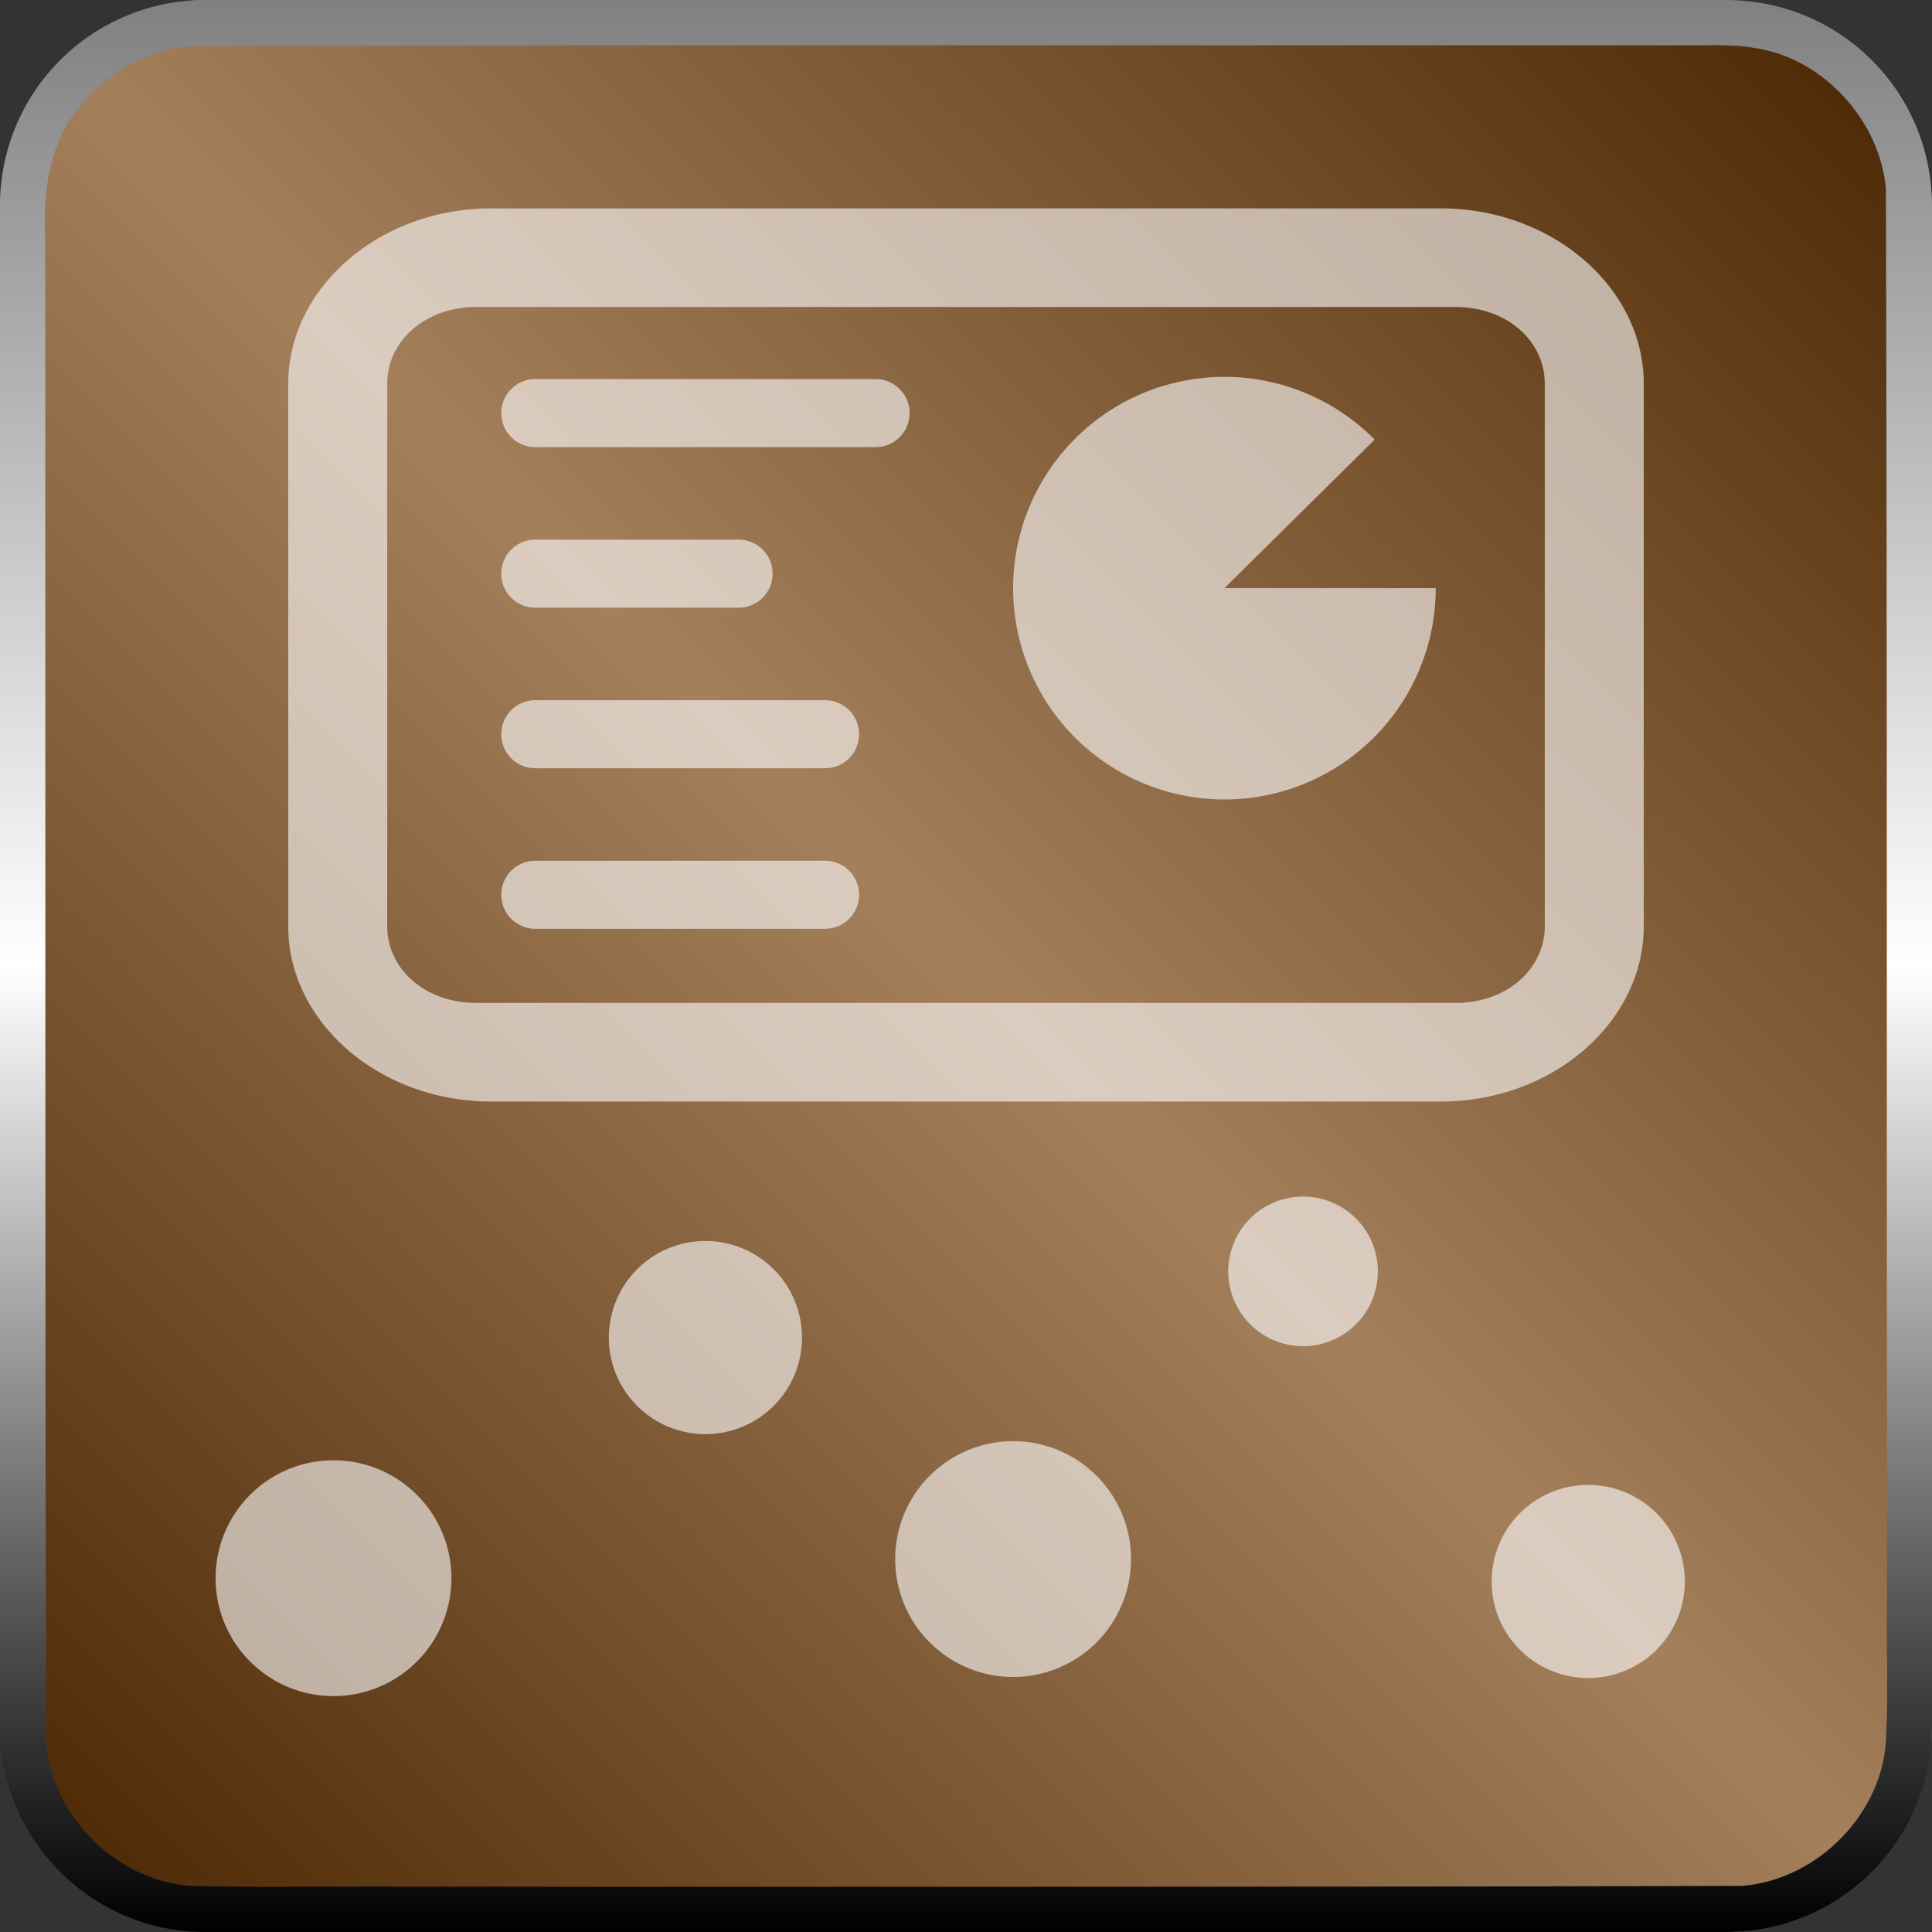 <?xml version="1.0" encoding="UTF-8" standalone="no"?>
<!-- Created with Inkscape (http://www.inkscape.org/) -->

<svg
   width="512"
   height="512"
   viewBox="0 0 135.467 135.467"
   version="1.1"
   id="svg5"
   inkscape:version="1.3.2 (091e20ef0f, 2023-11-25, custom)"
   sodipodi:docname="application-vnd.oasis.opendocument.presentation-template.svg"
   xmlns:inkscape="http://www.inkscape.org/namespaces/inkscape"
   xmlns:sodipodi="http://sodipodi.sourceforge.net/DTD/sodipodi-0.dtd"
   xmlns:xlink="http://www.w3.org/1999/xlink"
   xmlns="http://www.w3.org/2000/svg"
   xmlns:svg="http://www.w3.org/2000/svg"
   xmlns:rdf="http://www.w3.org/1999/02/22-rdf-syntax-ns#"
   xmlns:cc="http://creativecommons.org/ns#"
   xmlns:dc="http://purl.org/dc/elements/1.1/"><rect x="0" y="0" width="135.467" height="135.467" fill="#333333" stroke="none"/>&gt;
  <sodipodi:namedview
   id="namedview7"
   pagecolor="#505050"
   bordercolor="#ffffff"
   borderopacity="1"
   inkscape:showpageshadow="0"
   inkscape:pageopacity="0"
   inkscape:pagecheckerboard="1"
   inkscape:deskcolor="#505050"
   inkscape:document-units="mm"
   showgrid="false"
   inkscape:zoom="0.79296878"
   inkscape:cx="343.64531"
   inkscape:cy="194.20689"
   inkscape:window-width="3256"
   inkscape:window-height="1080"
   inkscape:window-x="1864"
   inkscape:window-y="0"
   inkscape:window-maximized="0"
   inkscape:current-layer="layer1" />
<defs
   id="defs2">
  <linearGradient
     inkscape:collect="always"
     id="linearGradient3036">
    <stop
       style="stop-color:#808080;stop-opacity:1;"
       offset="0"
       id="stop3032" />
    <stop
       style="stop-color:#ffffff;stop-opacity:1;"
       offset="0.5"
       id="stop3038" />
    <stop
       style="stop-color:#000000;stop-opacity:1;"
       offset="1"
       id="stop3034" />
  </linearGradient>
  <linearGradient
     inkscape:collect="always"
     id="linearGradient1389">
    <stop
       style="stop-color:#000000;stop-opacity:1;"
       offset="0"
       id="stop1385" />
    <stop
       style="stop-color:#808080;stop-opacity:1;"
       offset="0.5"
       id="stop1393" />
    <stop
       style="stop-color:#000000;stop-opacity:1;"
       offset="1"
       id="stop1387" />
  </linearGradient>
  <linearGradient
     inkscape:collect="always"
     xlink:href="#linearGradient1389"
     id="linearGradient3016"
     x1="0"
     y1="0"
     x2="135.467"
     y2="135.467"
     gradientUnits="userSpaceOnUse"
     gradientTransform="translate(-135.467)" />
  <linearGradient
     inkscape:collect="always"
     xlink:href="#linearGradient3036"
     id="linearGradient2906"
     x1="-86.658"
     y1="0"
     x2="-86.658"
     y2="135.467"
     gradientUnits="userSpaceOnUse"
     gradientTransform="translate(154.392)" />
</defs>
<g
   inkscape:label="Layer 1"
   inkscape:groupmode="layer"
   id="layer1">
  <rect
     style="display:inline;opacity:1;fill:url(#linearGradient3016);fill-opacity:1;stroke-width:1.947;stroke-linecap:square;stroke-linejoin:round;paint-order:stroke fill markers"
     id="rect785"
     width="135.467"
     height="135.467"
     x="-135.467"
     y="0"
     ry="14.433"
     transform="scale(-1,1)" />
  <rect
     style="display:inline;opacity:0.28;mix-blend-mode:hard-light;fill:#ff8000;fill-opacity:1;stroke-width:1.947;stroke-linecap:square;stroke-linejoin:round;paint-order:stroke fill markers"
     id="rect4947"
     width="135.467"
     height="135.467"
     x="0"
     y="0"
     ry="14.433" />
  <path
     id="rect785-53-9"
     style="display:inline;mix-blend-mode:luminosity;fill:url(#linearGradient2906);fill-opacity:1;stroke-width:1.947;stroke-linecap:square;stroke-linejoin:round;paint-order:stroke fill markers"
     d="M 14.433,0 C 6.437,0 0,6.437 0,14.433 V 121.034 c 0,7.996 6.437,14.433 14.433,14.433 h 106.601 c 7.996,0 14.433,-6.437 14.433,-14.433 V 14.433 C 135.467,6.437 129.03,0 121.034,0 Z m 105.818,3.167 c 0.973,-3.02e-4 1.948,0.041 2.907,0.218 4.737,0.748 8.678,5.131 9.076,9.85 0.103,33.052 0.043,66.105 0.077,99.157 -0.062,3.095 0.098,6.193 -0.056,9.285 -0.108,5.376 -4.755,10.119 -10.072,10.555 -31.165,0.097 -62.332,0.054 -93.498,0.061 -4.77,-0.053 -9.541,0.067 -14.31,-0.039 C 8.791,132.461 3.659,127.677 3.24,122.151 3.137,86.963 3.207,51.772 3.165,16.583 3.043,13.673 3.372,10.585 5.078,8.131 6.983,5.422 9.93,3.575 13.216,3.244 48.569,3.135 83.925,3.187 119.279,3.178 c 0.324,-0.006 0.648,-0.011 0.973,-0.011 z" />
  <path
     id="path47309"
     style="color:#000000;display:inline;opacity:0.6;fill:#ffffff;stroke-width:0.93;stroke-linecap:square;stroke-linejoin:round;paint-order:stroke fill markers"
     d="m 34.439,14.612 c -7.815,0 -14.23,5.547 -14.23,12.302 v 38.022 c 0,6.755 6.415,12.302 14.23,12.302 h 66.588 c 7.815,0 14.23,-5.546 14.23,-12.302 V 26.914 c 0,-6.755 -6.415,-12.302 -14.23,-12.302 z m -1.058,6.915 h 68.705 c 3.522,0 6.23,2.343 6.23,5.387 v 38.022 c 0,3.044 -2.709,5.387 -6.23,5.387 H 33.381 c -3.522,0 -6.23,-2.343 -6.23,-5.387 V 26.914 c 0,-3.044 2.709,-5.387 6.23,-5.387 z m 52.869,4.903 A 14.816,14.816 0 0 0 77.675,28.886 14.816,14.816 0 0 0 72.15,46.871 14.816,14.816 0 0 0 88.724,55.775 14.816,14.816 0 0 0 100.67,41.24 H 85.854 L 96.389,30.823 a 14.816,14.816 0 0 0 -10.14,-4.394 z m -48.716,0.15 c -1.322,0 -2.385,1.064 -2.385,2.386 0,1.322 1.064,2.386 2.385,2.386 h 23.858 c 1.322,0 2.386,-1.064 2.386,-2.386 0,-1.322 -1.064,-2.386 -2.386,-2.386 z m 0,11.258 c -1.322,0 -2.385,1.064 -2.385,2.386 0,1.322 1.064,2.386 2.385,2.386 h 14.254 c 1.322,0 2.386,-1.064 2.386,-2.386 0,-1.322 -1.064,-2.386 -2.386,-2.386 z m 0,11.258 c -1.322,0 -2.385,1.064 -2.385,2.386 0,1.322 1.064,2.386 2.385,2.386 h 20.315 c 1.322,0 2.386,-1.064 2.386,-2.386 0,-1.322 -1.064,-2.386 -2.386,-2.386 z m 0,11.258 c -1.322,0 -2.385,1.064 -2.385,2.386 0,1.322 1.064,2.386 2.385,2.386 h 20.315 c 1.322,0 2.386,-1.064 2.386,-2.386 0,-1.322 -1.064,-2.386 -2.386,-2.386 z m 53.833,23.546 a 5.245,5.245 0 0 0 -5.245,5.245 5.245,5.245 0 0 0 5.245,5.246 5.245,5.245 0 0 0 5.246,-5.246 5.245,5.245 0 0 0 -5.246,-5.245 z m -41.904,3.115 a 6.772,6.772 0 0 0 -6.772,6.772 6.772,6.772 0 0 0 6.772,6.772 6.772,6.772 0 0 0 6.771,-6.772 6.772,6.772 0 0 0 -6.771,-6.772 z m 21.575,14.036 a 8.268,8.268 0 0 0 -8.268,8.268 8.268,8.268 0 0 0 8.268,8.267 8.268,8.268 0 0 0 8.268,-8.267 8.268,8.268 0 0 0 -8.268,-8.268 z m -47.655,1.34 a 8.268,8.268 0 0 0 -8.268,8.268 8.268,8.268 0 0 0 8.268,8.268 8.268,8.268 0 0 0 8.268,-8.268 8.268,8.268 0 0 0 -8.268,-8.268 z m 87.979,1.726 a 6.772,6.772 0 0 0 -6.772,6.772 6.772,6.772 0 0 0 6.772,6.772 6.772,6.772 0 0 0 6.772,-6.772 6.772,6.772 0 0 0 -6.772,-6.772 z" />
</g>
</svg>
